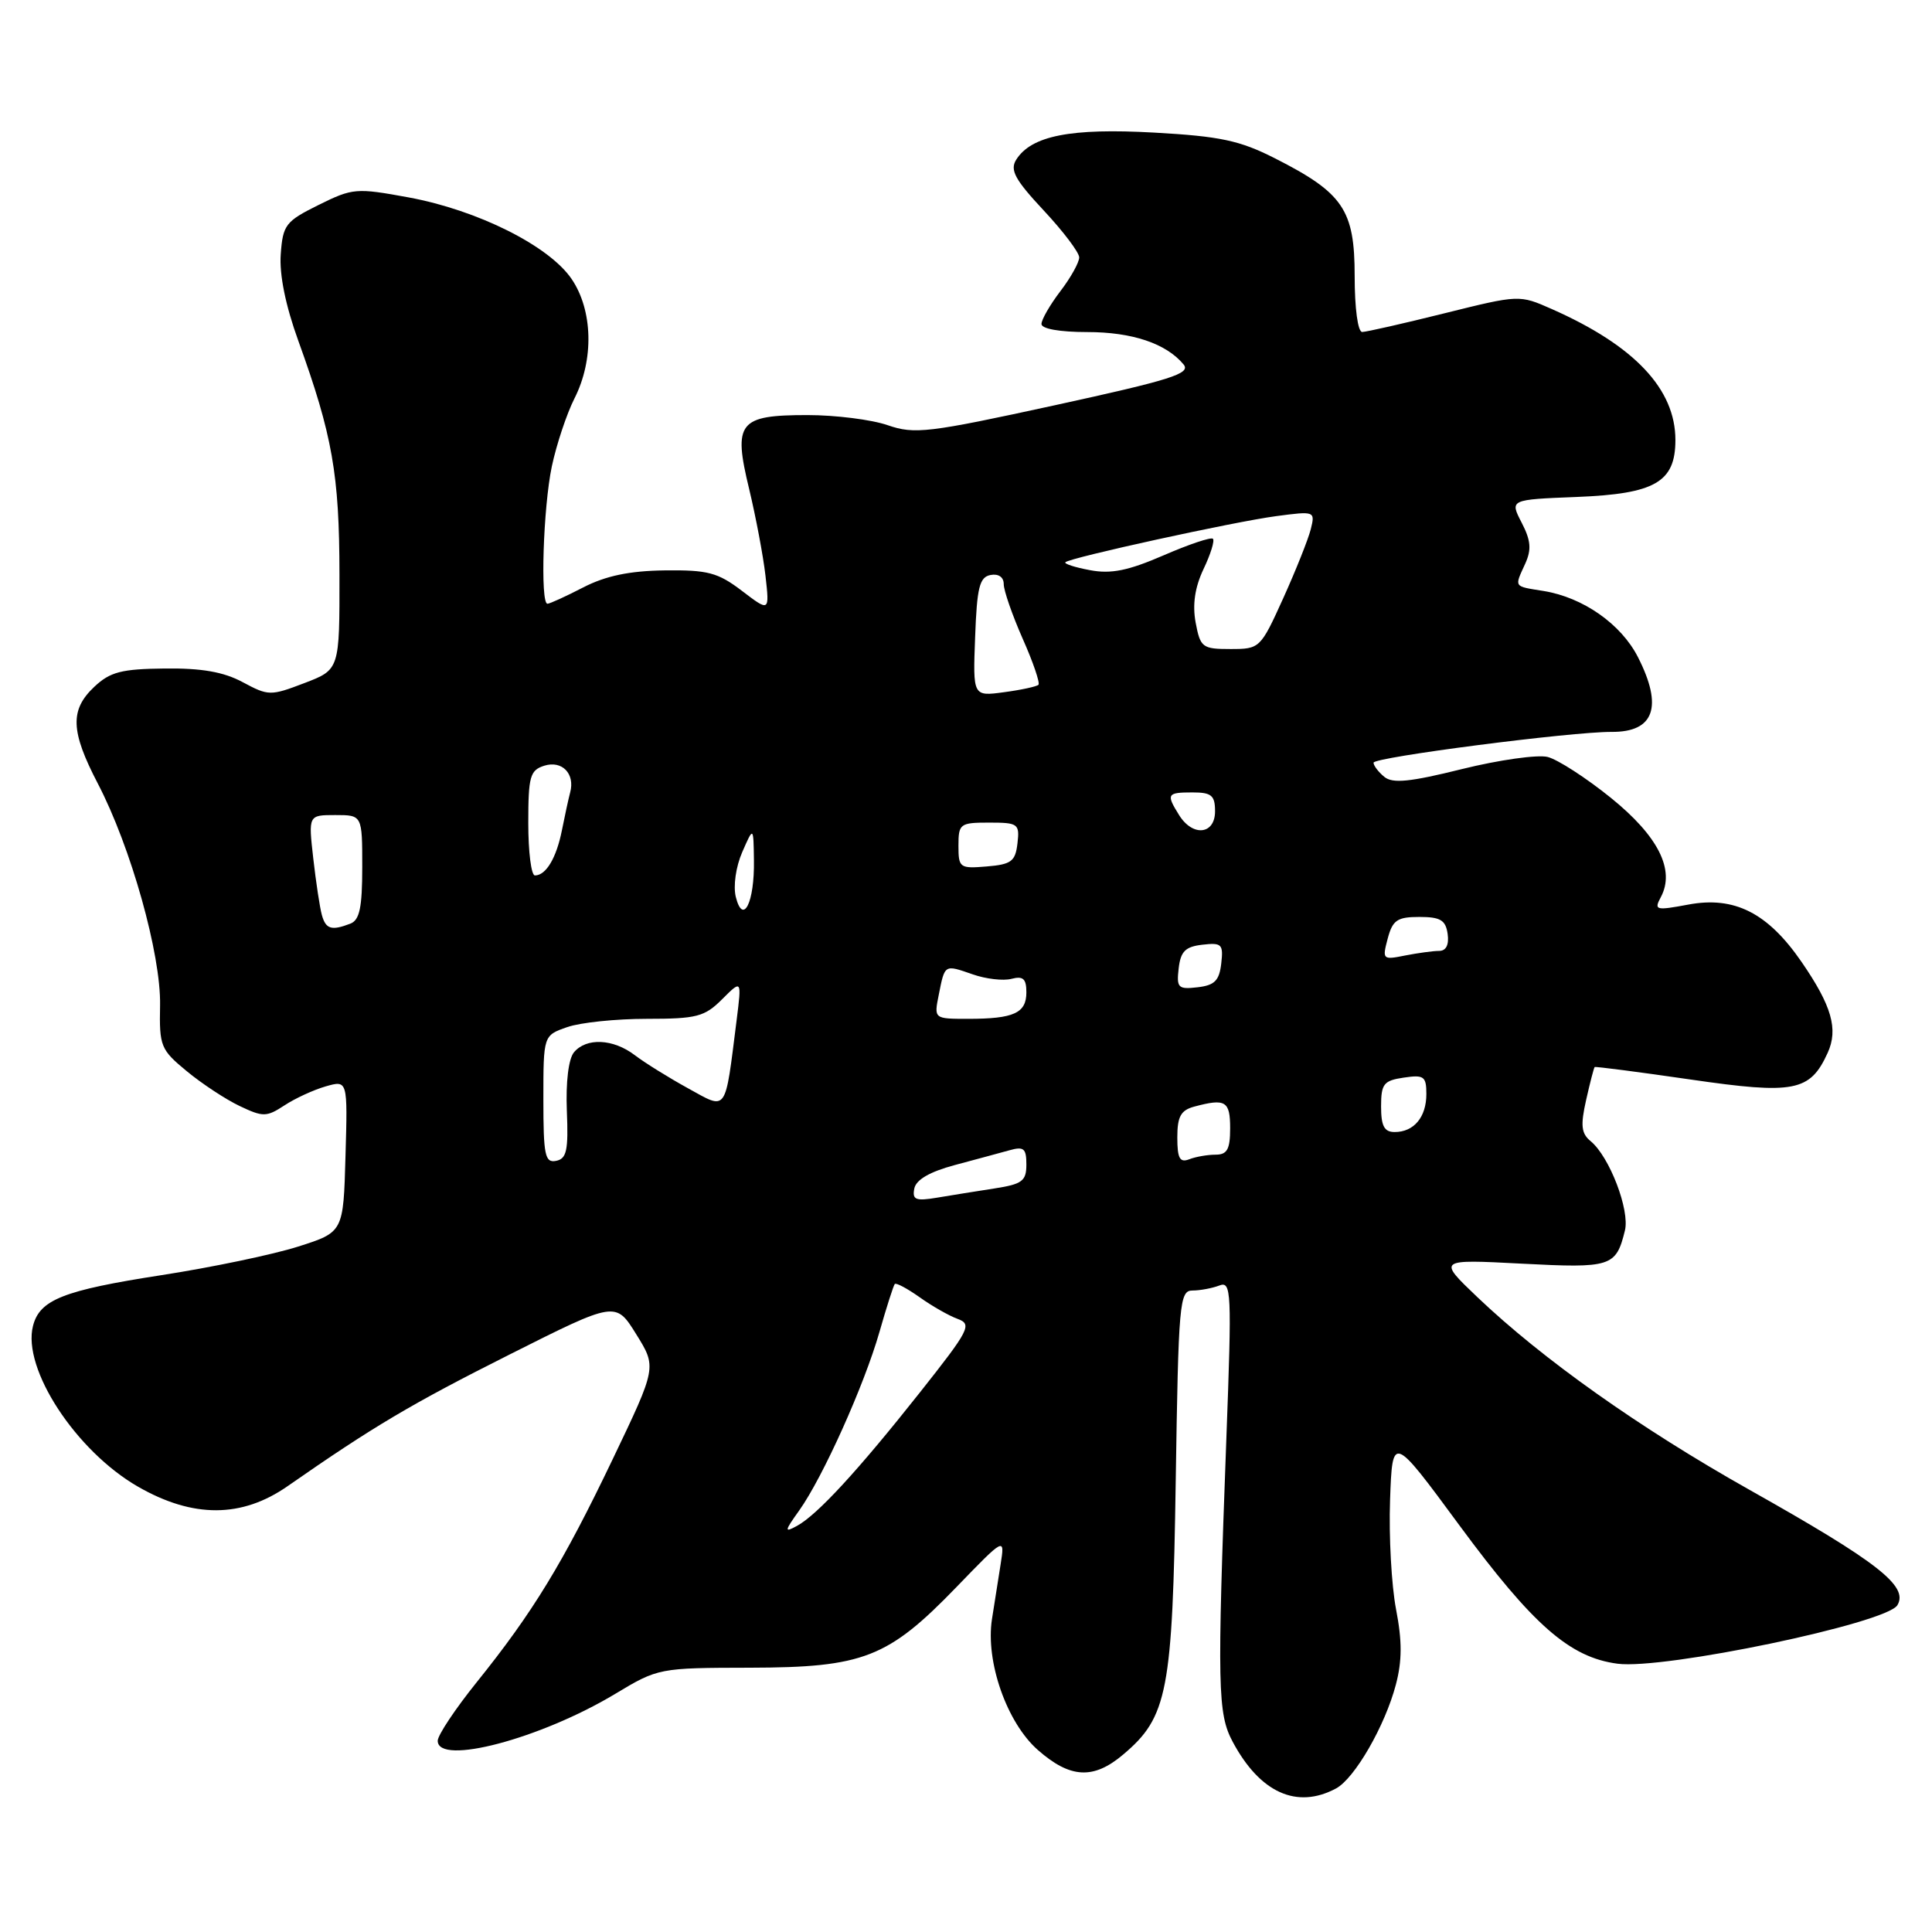 <?xml version="1.0" encoding="UTF-8" standalone="no"?>
<!DOCTYPE svg PUBLIC "-//W3C//DTD SVG 1.1//EN" "http://www.w3.org/Graphics/SVG/1.1/DTD/svg11.dtd" >
<svg xmlns="http://www.w3.org/2000/svg" xmlns:xlink="http://www.w3.org/1999/xlink" version="1.1" viewBox="0 0 256 256">
 <g >
 <path fill="currentColor"
d=" M 177.03 236.98 C 179.50 235.66 183.53 228.67 184.96 223.22 C 185.79 220.08 185.80 217.44 184.98 213.22 C 184.38 210.08 184.02 203.58 184.19 198.78 C 184.50 190.06 184.50 190.06 193.39 202.13 C 203.15 215.37 208.01 219.62 214.33 220.45 C 220.47 221.26 249.96 215.10 251.41 212.70 C 252.93 210.18 248.83 206.98 231.78 197.39 C 217.25 189.21 204.38 180.09 195.73 171.85 C 190.50 166.86 190.50 166.86 201.62 167.44 C 213.50 168.06 214.13 167.86 215.31 163.05 C 215.98 160.35 213.27 153.28 210.78 151.22 C 209.52 150.19 209.41 149.13 210.17 145.75 C 210.69 143.44 211.20 141.48 211.30 141.39 C 211.41 141.30 217.12 142.04 224.00 143.04 C 237.75 145.04 239.84 144.63 242.17 139.52 C 243.61 136.37 242.71 133.26 238.71 127.45 C 234.24 120.96 229.82 118.72 223.72 119.86 C 219.38 120.67 219.14 120.61 220.07 118.87 C 221.99 115.27 219.73 110.79 213.44 105.71 C 210.17 103.07 206.41 100.64 205.07 100.30 C 203.73 99.97 198.63 100.69 193.74 101.90 C 186.82 103.62 184.52 103.85 183.42 102.93 C 182.64 102.29 182.00 101.44 182.00 101.06 C 182.00 100.34 208.22 96.95 213.55 96.98 C 219.20 97.02 220.39 93.64 217.03 87.06 C 214.80 82.69 209.77 79.16 204.54 78.31 C 200.51 77.66 200.65 77.87 202.10 74.69 C 202.95 72.81 202.85 71.61 201.62 69.24 C 200.05 66.20 200.05 66.20 208.92 65.85 C 219.31 65.44 222.00 63.89 222.00 58.30 C 222.00 51.55 216.57 45.79 205.62 40.95 C 201.32 39.05 201.31 39.05 191.41 41.51 C 185.96 42.87 181.05 43.98 180.50 43.99 C 179.92 43.99 179.50 40.86 179.50 36.58 C 179.50 27.80 177.99 25.57 168.94 20.98 C 164.27 18.61 161.69 18.06 152.94 17.57 C 141.87 16.95 136.64 17.98 134.64 21.18 C 133.80 22.54 134.50 23.82 138.30 27.89 C 140.88 30.65 143.00 33.45 143.00 34.11 C 143.00 34.77 141.88 36.79 140.50 38.59 C 139.13 40.39 138.00 42.35 138.00 42.93 C 138.00 43.57 140.43 44.00 144.05 44.00 C 150.02 44.00 154.52 45.51 156.83 48.29 C 157.83 49.50 155.20 50.33 139.76 53.70 C 122.97 57.36 121.19 57.57 117.62 56.34 C 115.49 55.60 110.71 55.00 107.00 55.00 C 97.87 55.00 97.12 55.95 99.27 64.81 C 100.15 68.49 101.13 73.66 101.43 76.29 C 101.97 81.08 101.97 81.08 98.31 78.29 C 95.12 75.86 93.79 75.51 88.07 75.58 C 83.42 75.64 80.27 76.30 77.29 77.83 C 74.97 79.03 72.84 80.00 72.54 80.00 C 71.57 80.00 71.98 67.21 73.12 61.80 C 73.74 58.88 75.09 54.83 76.12 52.79 C 78.72 47.67 78.56 41.12 75.75 36.98 C 72.78 32.59 63.31 27.85 54.16 26.16 C 47.20 24.88 46.73 24.92 42.21 27.16 C 37.83 29.33 37.48 29.80 37.20 33.69 C 37.00 36.38 37.84 40.51 39.54 45.19 C 44.05 57.67 44.97 62.86 44.98 76.11 C 45.00 88.73 45.00 88.73 40.34 90.51 C 35.84 92.23 35.57 92.22 32.16 90.39 C 29.63 89.03 26.71 88.52 21.82 88.58 C 16.10 88.64 14.59 89.03 12.50 91.00 C 9.24 94.06 9.35 96.89 12.96 103.82 C 17.35 112.24 21.34 126.47 21.21 133.22 C 21.10 138.64 21.29 139.09 24.76 141.95 C 26.77 143.61 29.93 145.69 31.77 146.56 C 34.86 148.03 35.32 148.02 37.69 146.47 C 39.10 145.54 41.56 144.41 43.16 143.95 C 46.07 143.12 46.07 143.12 45.78 153.19 C 45.50 163.27 45.50 163.27 39.50 165.18 C 36.20 166.23 28.04 167.94 21.36 168.97 C 8.39 170.98 5.25 172.22 4.37 175.70 C 2.93 181.37 10.06 192.27 18.30 197.00 C 25.58 201.18 32.04 201.15 38.10 196.93 C 49.52 188.98 54.50 186.03 67.54 179.47 C 81.58 172.41 81.58 172.41 84.30 176.79 C 87.02 181.16 87.02 181.16 81.19 193.34 C 74.61 207.09 70.62 213.64 63.16 222.91 C 60.32 226.44 58.00 229.93 58.00 230.66 C 58.00 234.00 71.64 230.39 81.53 224.44 C 87.20 221.03 87.34 221.00 99.37 220.98 C 114.40 220.95 117.67 219.67 126.72 210.31 C 133.16 203.65 133.16 203.65 132.58 207.32 C 132.26 209.35 131.75 212.60 131.44 214.55 C 130.57 220.17 133.41 228.28 137.53 231.89 C 141.81 235.65 144.88 235.82 148.81 232.50 C 154.72 227.53 155.37 224.16 155.79 196.25 C 156.15 172.59 156.29 171.00 158.01 171.00 C 159.01 171.00 160.61 170.70 161.56 170.34 C 163.17 169.72 163.23 171.04 162.50 190.59 C 161.27 223.63 161.34 227.06 163.34 230.80 C 166.95 237.55 171.84 239.76 177.03 236.98 Z  M 105.91 200.13 C 109.04 195.73 114.51 183.56 116.53 176.50 C 117.47 173.20 118.39 170.34 118.56 170.14 C 118.74 169.94 120.21 170.73 121.84 171.88 C 123.46 173.04 125.73 174.34 126.89 174.76 C 128.84 175.48 128.48 176.18 121.88 184.52 C 113.67 194.89 108.30 200.72 105.60 202.19 C 103.90 203.12 103.93 202.90 105.91 200.13 Z  M 121.15 157.49 C 121.38 156.32 123.19 155.27 126.50 154.38 C 129.25 153.65 132.51 152.76 133.75 152.42 C 135.66 151.88 136.00 152.17 136.00 154.30 C 136.00 156.50 135.45 156.91 131.75 157.48 C 129.41 157.84 125.99 158.39 124.15 158.70 C 121.33 159.17 120.86 158.98 121.15 157.49 Z  M 72.00 145.67 C 72.00 137.20 72.00 137.20 75.15 136.10 C 76.88 135.49 81.63 135.00 85.69 135.00 C 92.32 135.00 93.36 134.73 95.69 132.40 C 98.28 129.81 98.28 129.81 97.61 135.15 C 96.03 147.65 96.42 147.09 91.16 144.20 C 88.60 142.79 85.43 140.82 84.12 139.82 C 81.25 137.63 77.69 137.47 76.05 139.44 C 75.33 140.31 74.96 143.40 75.11 147.19 C 75.33 152.44 75.08 153.55 73.68 153.82 C 72.21 154.11 72.00 153.08 72.00 145.67 Z  M 156.00 150.72 C 156.00 147.95 156.46 147.11 158.25 146.63 C 162.39 145.52 163.00 145.89 163.00 149.50 C 163.00 152.28 162.61 153.00 161.08 153.00 C 160.03 153.00 158.45 153.27 157.58 153.61 C 156.33 154.09 156.00 153.50 156.00 150.72 Z  M 183.00 146.61 C 183.00 143.62 183.34 143.18 186.00 142.79 C 188.68 142.39 189.00 142.62 189.00 144.97 C 189.00 148.03 187.35 150.00 184.80 150.00 C 183.42 150.00 183.00 149.21 183.00 146.61 Z  M 124.39 131.82 C 125.20 127.74 125.12 127.80 128.87 129.10 C 130.62 129.72 132.95 129.99 134.03 129.70 C 135.57 129.30 136.00 129.69 136.00 131.49 C 136.00 134.24 134.34 135.00 128.29 135.00 C 123.75 135.00 123.75 135.00 124.39 131.82 Z  M 156.18 128.32 C 156.44 126.06 157.06 125.44 159.32 125.18 C 161.89 124.88 162.12 125.11 161.82 127.68 C 161.56 129.94 160.94 130.56 158.68 130.82 C 156.11 131.12 155.88 130.89 156.18 128.32 Z  M 183.88 124.36 C 184.53 121.92 185.14 121.50 188.07 121.50 C 190.87 121.50 191.56 121.92 191.82 123.75 C 192.02 125.19 191.62 126.00 190.69 126.00 C 189.90 126.00 187.87 126.28 186.18 126.61 C 183.21 127.21 183.14 127.14 183.88 124.36 Z  M 42.65 121.25 C 42.38 120.29 41.87 116.91 41.51 113.75 C 40.86 108.00 40.86 108.00 44.43 108.00 C 48.00 108.00 48.00 108.00 48.00 114.89 C 48.00 120.26 47.65 121.92 46.42 122.39 C 43.92 123.35 43.17 123.12 42.65 121.25 Z  M 97.50 118.86 C 97.14 117.41 97.50 114.86 98.35 112.91 C 99.84 109.50 99.84 109.50 99.90 114.00 C 99.99 119.57 98.46 122.66 97.50 118.86 Z  M 70.00 109.07 C 70.00 102.88 70.23 102.06 72.12 101.46 C 74.47 100.72 76.22 102.52 75.55 105.00 C 75.33 105.83 74.84 108.08 74.46 110.00 C 73.73 113.68 72.35 116.00 70.88 116.00 C 70.39 116.00 70.00 112.88 70.00 109.07 Z  M 127.00 112.06 C 127.00 109.15 127.20 109.00 131.07 109.00 C 134.91 109.00 135.12 109.15 134.82 111.75 C 134.54 114.14 134.01 114.54 130.75 114.81 C 127.17 115.11 127.00 114.99 127.00 112.06 Z  M 156.24 108.01 C 154.50 105.22 154.63 105.00 158.00 105.00 C 160.53 105.00 161.00 105.39 161.00 107.50 C 161.00 110.59 158.05 110.91 156.24 108.01 Z  M 129.21 84.40 C 129.45 77.83 129.79 76.47 131.25 76.19 C 132.31 75.99 133.00 76.47 133.00 77.40 C 133.00 78.25 134.13 81.50 135.51 84.63 C 136.90 87.75 137.83 90.50 137.60 90.74 C 137.36 90.97 135.31 91.42 133.04 91.72 C 128.91 92.28 128.91 92.28 129.21 84.40 Z  M 158.43 82.50 C 157.99 80.11 158.32 77.85 159.47 75.41 C 160.41 73.45 160.97 71.64 160.72 71.39 C 160.47 71.14 157.53 72.13 154.17 73.59 C 149.48 75.62 147.22 76.08 144.43 75.55 C 142.43 75.18 140.96 74.70 141.17 74.50 C 141.78 73.89 163.53 69.13 169.10 68.39 C 174.23 67.71 174.28 67.73 173.68 70.14 C 173.34 71.47 171.70 75.59 170.03 79.28 C 167.02 85.92 166.93 86.00 163.04 86.00 C 159.32 86.00 159.05 85.80 158.43 82.50 Z "/>
</g>
</svg>